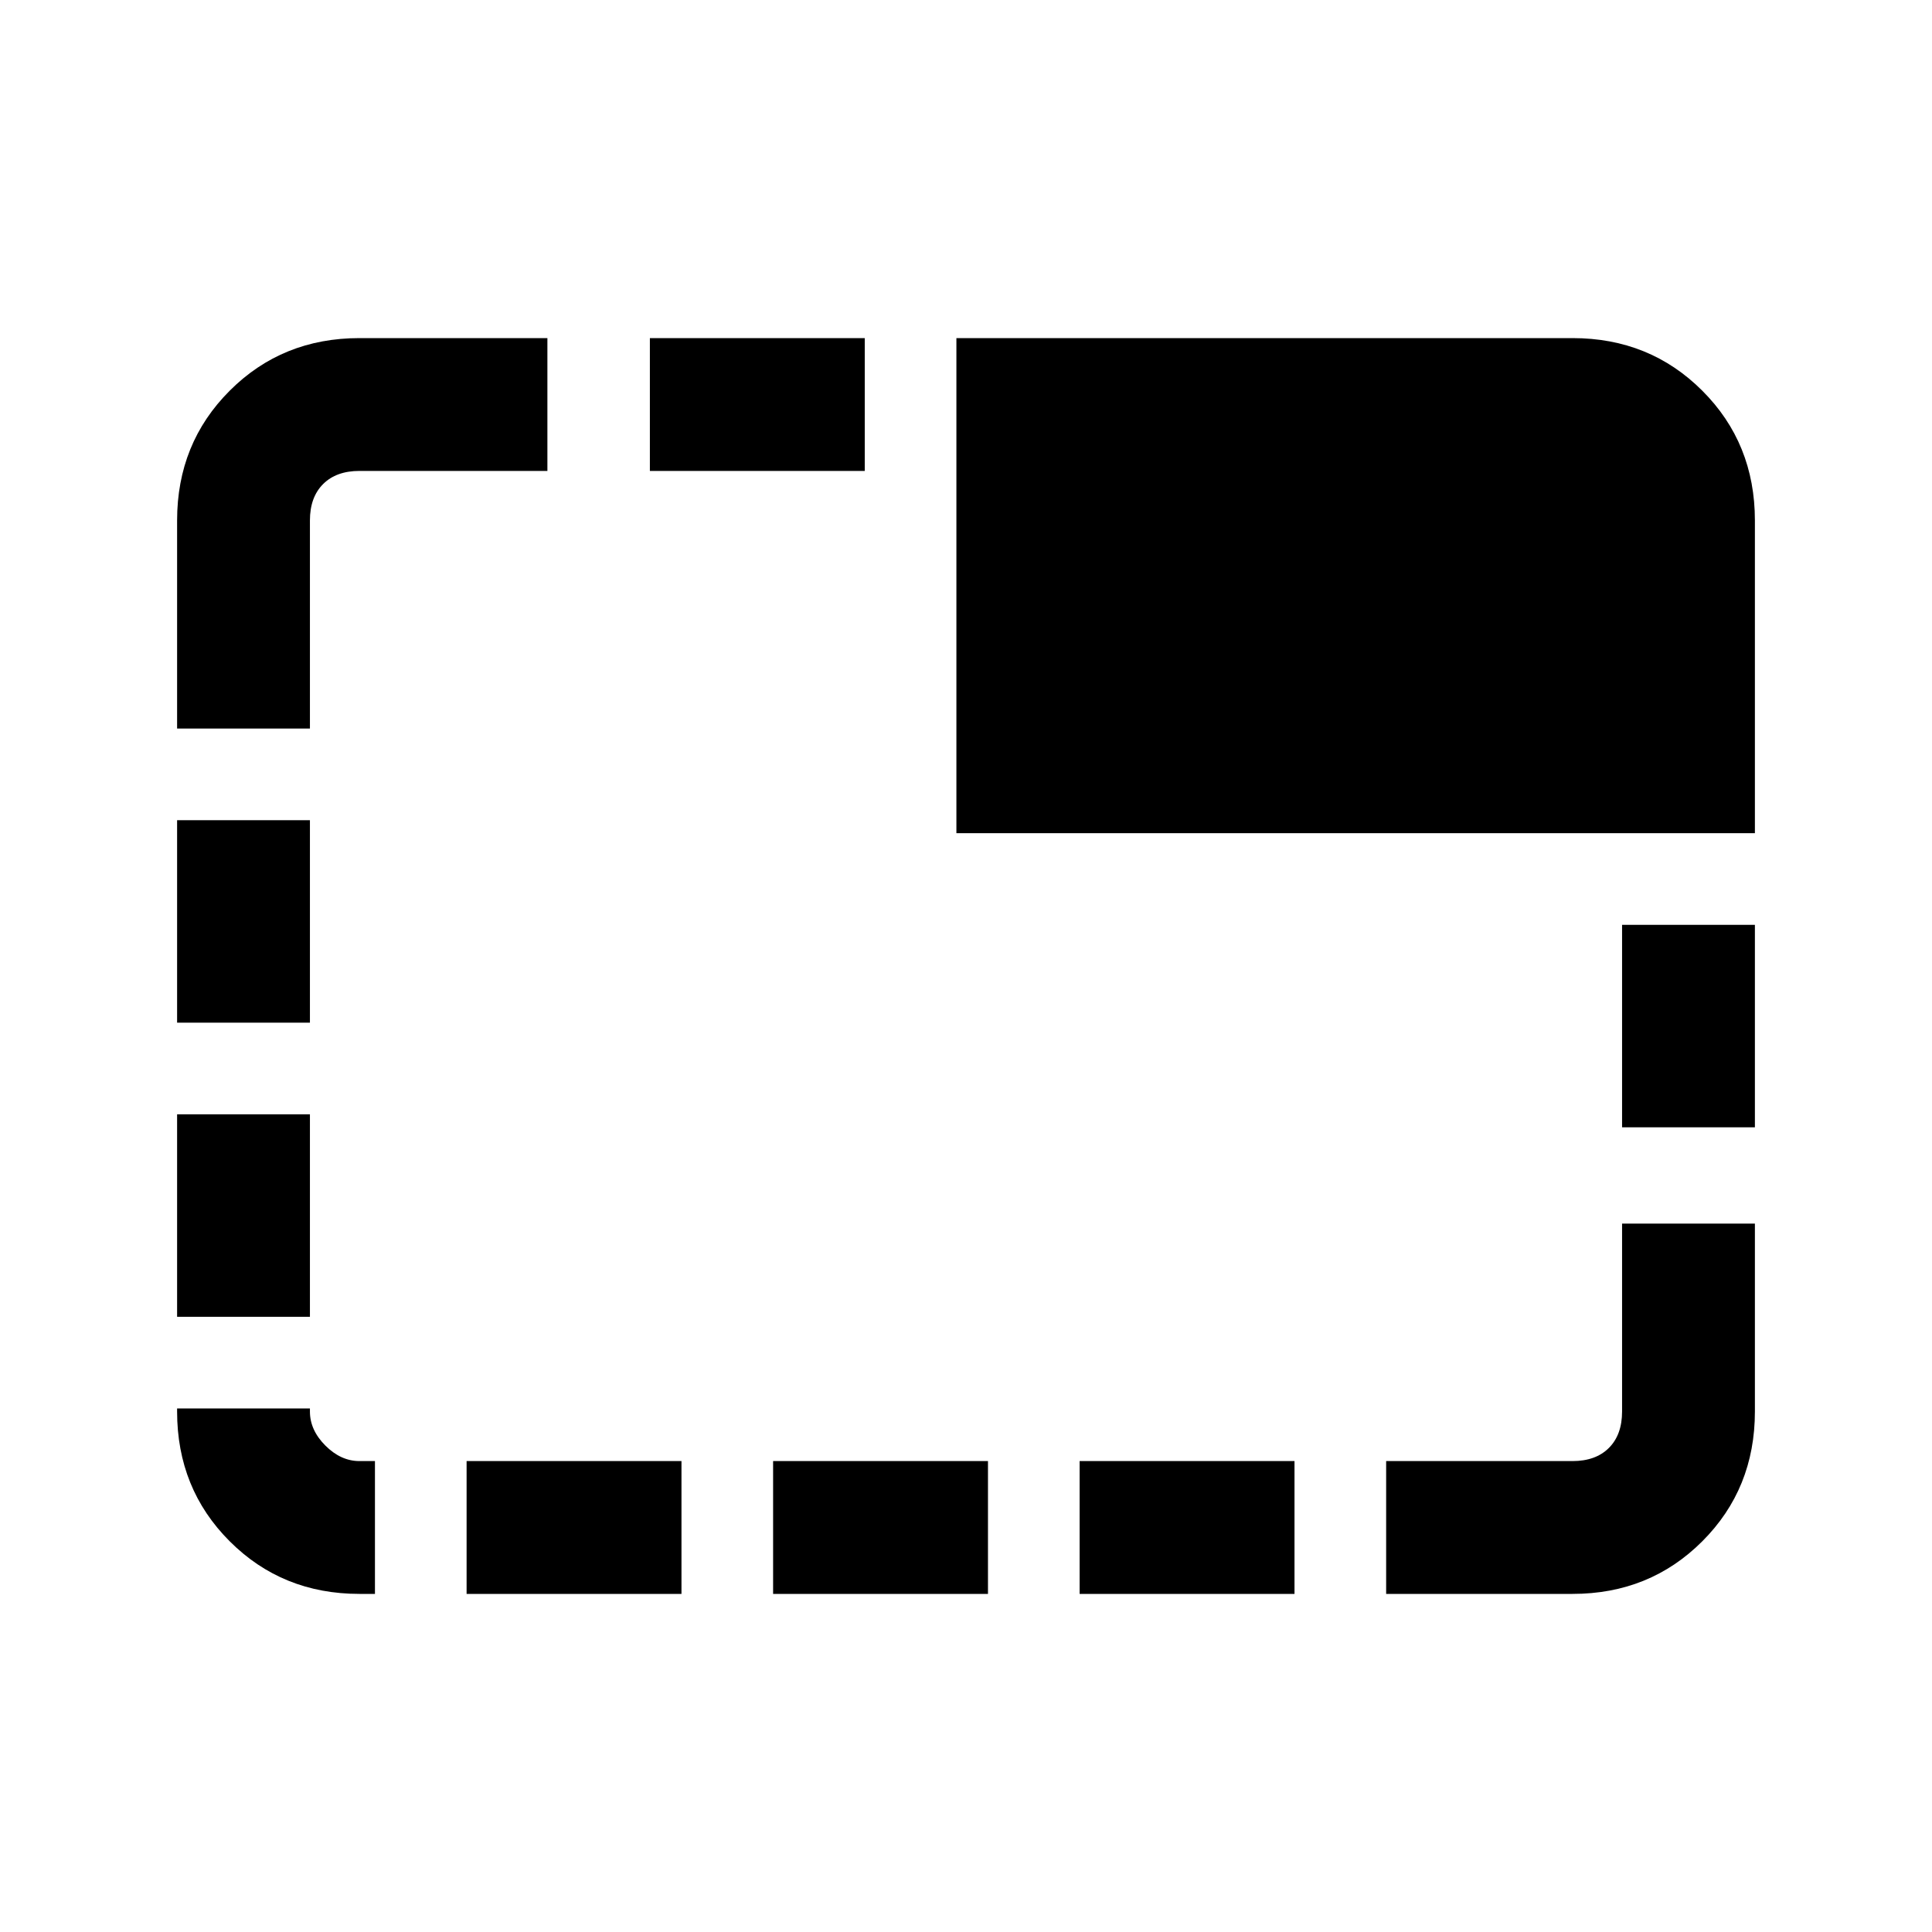 <svg xmlns="http://www.w3.org/2000/svg" height="24" viewBox="0 -960 960 960" width="24"><path d="M178.62-168q-38.35 0-64.48-26.14Q88-220.27 88-258.62v-1.53h66v1.53q0 9.24 7.69 16.93 7.69 7.69 16.93 7.69h7.69v66h-7.69ZM88-305.69v-100.62h66v100.62H88Zm0-146.16v-100.61h66v100.61H88ZM88-598v-103.38q0-38.35 26.14-64.48Q140.27-792 178.62-792H272v66h-93.38q-11.54 0-18.08 6.54-6.54 6.54-6.54 18.08V-598H88Zm143.85 430v-66h106.77v66H231.85Zm91.07-558v-66h106.77v66H322.92Zm61.23 558v-66h106.77v66H384.15Zm91.08-378v-246h306.15q38.35 0 64.48 26.14Q872-739.73 872-701.38V-546H475.23Zm61.23 378v-66h106.77v66H536.46Zm152.31 0v-66h92.61q11.54 0 18.08-6.54 6.54-6.54 6.54-18.08V-352h66v93.38q0 38.35-26.14 64.48Q819.73-168 781.38-168h-92.61ZM806-399.85v-100.61h66v100.61h-66Z"/></svg>